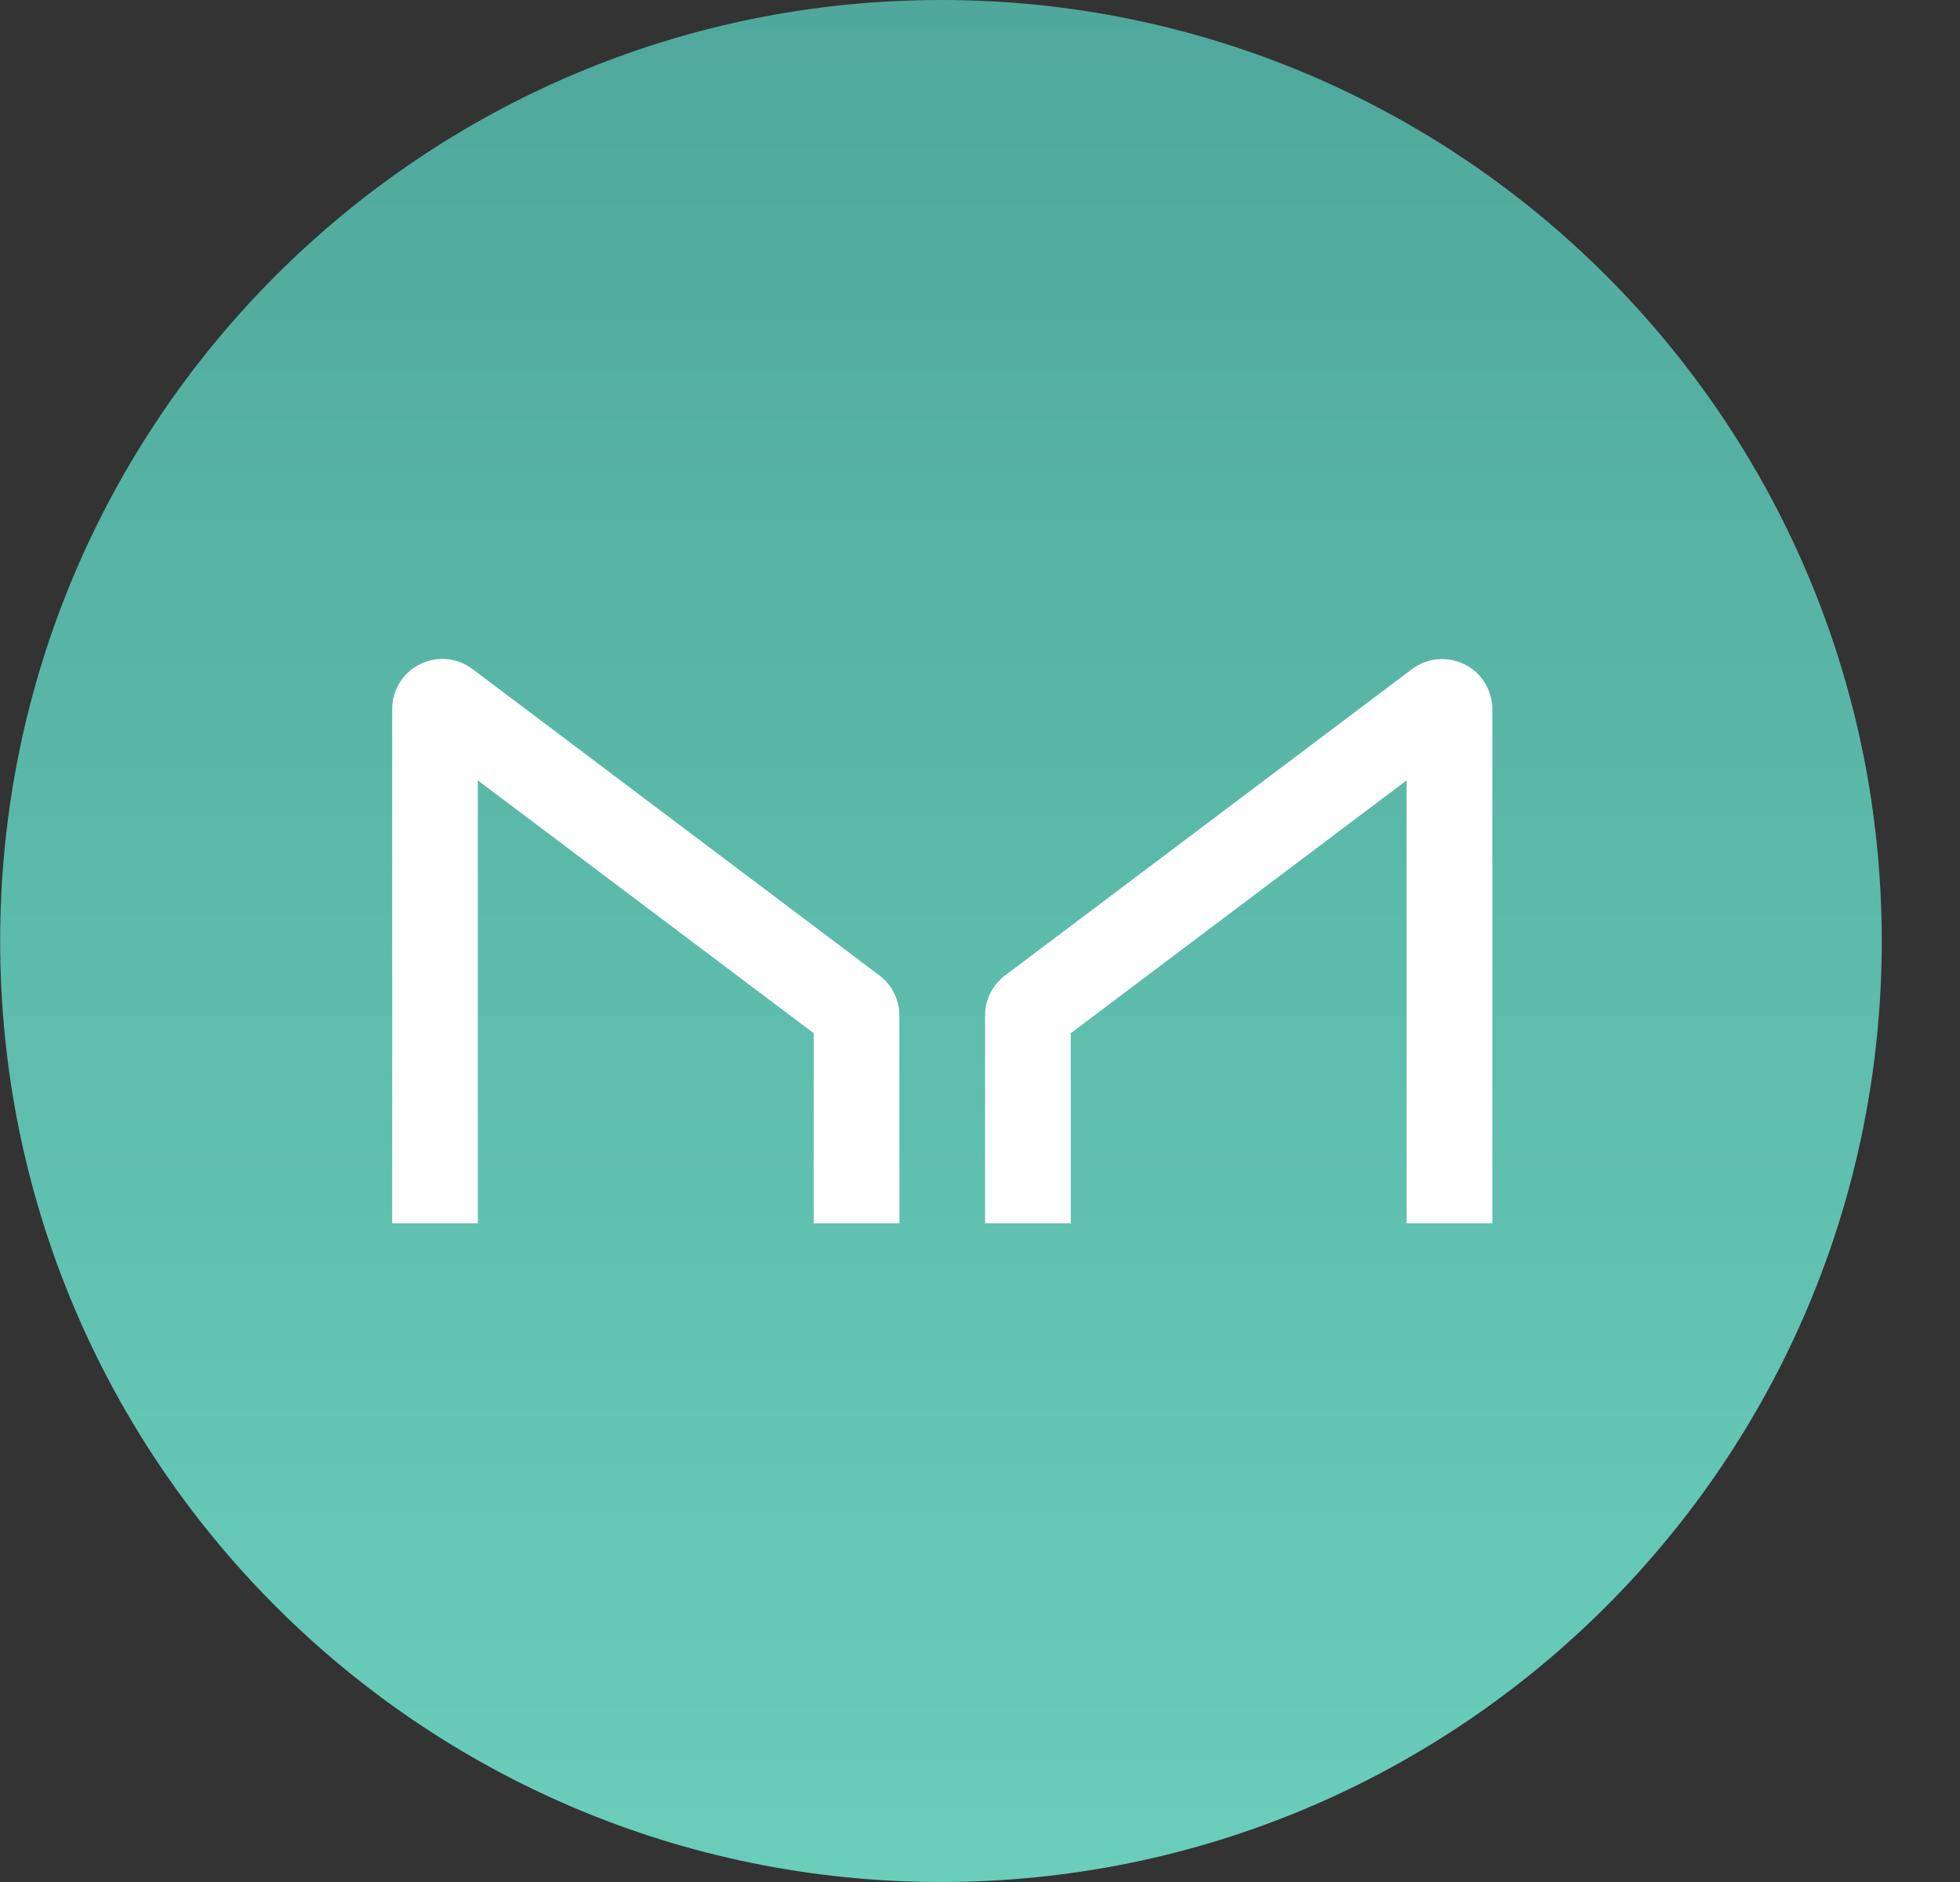 <svg id="maker" width="25" height="24" viewBox="0 0 25 24" fill="none" xmlns="http://www.w3.org/2000/svg">
    <rect x="0" y="0" width="25" height="24" fill="#333333" stroke="none"/>
    <path d="M12.002 24C18.629 24 24.002 18.627 24.002 12C24.002 5.373 18.629 0 12.002 0C5.374 0 0.002 5.373 0.002 12C0.002 18.627 5.374 24 12.002 24Z" fill="url(#paint0_linear)"/>
    <path d="M6.095 15.6V9.952L10.379 13.176V15.6H11.472V12.948C11.472 12.849 11.448 12.752 11.404 12.664C11.36 12.576 11.296 12.499 11.218 12.44L6.023 8.529C5.928 8.459 5.816 8.416 5.698 8.405C5.58 8.395 5.461 8.418 5.355 8.471C5.25 8.523 5.161 8.605 5.098 8.705C5.036 8.806 5.002 8.922 5.002 9.04V15.6H6.095ZM17.941 15.6V9.952L13.658 13.176V15.6H12.565V12.948C12.565 12.849 12.588 12.752 12.632 12.664C12.676 12.576 12.74 12.499 12.819 12.44L18.013 8.531C18.108 8.46 18.22 8.417 18.338 8.407C18.456 8.397 18.574 8.419 18.68 8.472C18.786 8.524 18.875 8.605 18.938 8.706C19 8.806 19.034 8.922 19.035 9.04V15.6H17.941Z" fill="white"/>
    <defs>
        <linearGradient id="paint0_linear" x1="12.002" y1="0" x2="12.002" y2="24" gradientUnits="userSpaceOnUse">
            <stop stop-color="#4FA89B"/>
            <stop offset="1" stop-color="#6ACEBB"/>
        </linearGradient>
    </defs>
</svg>
